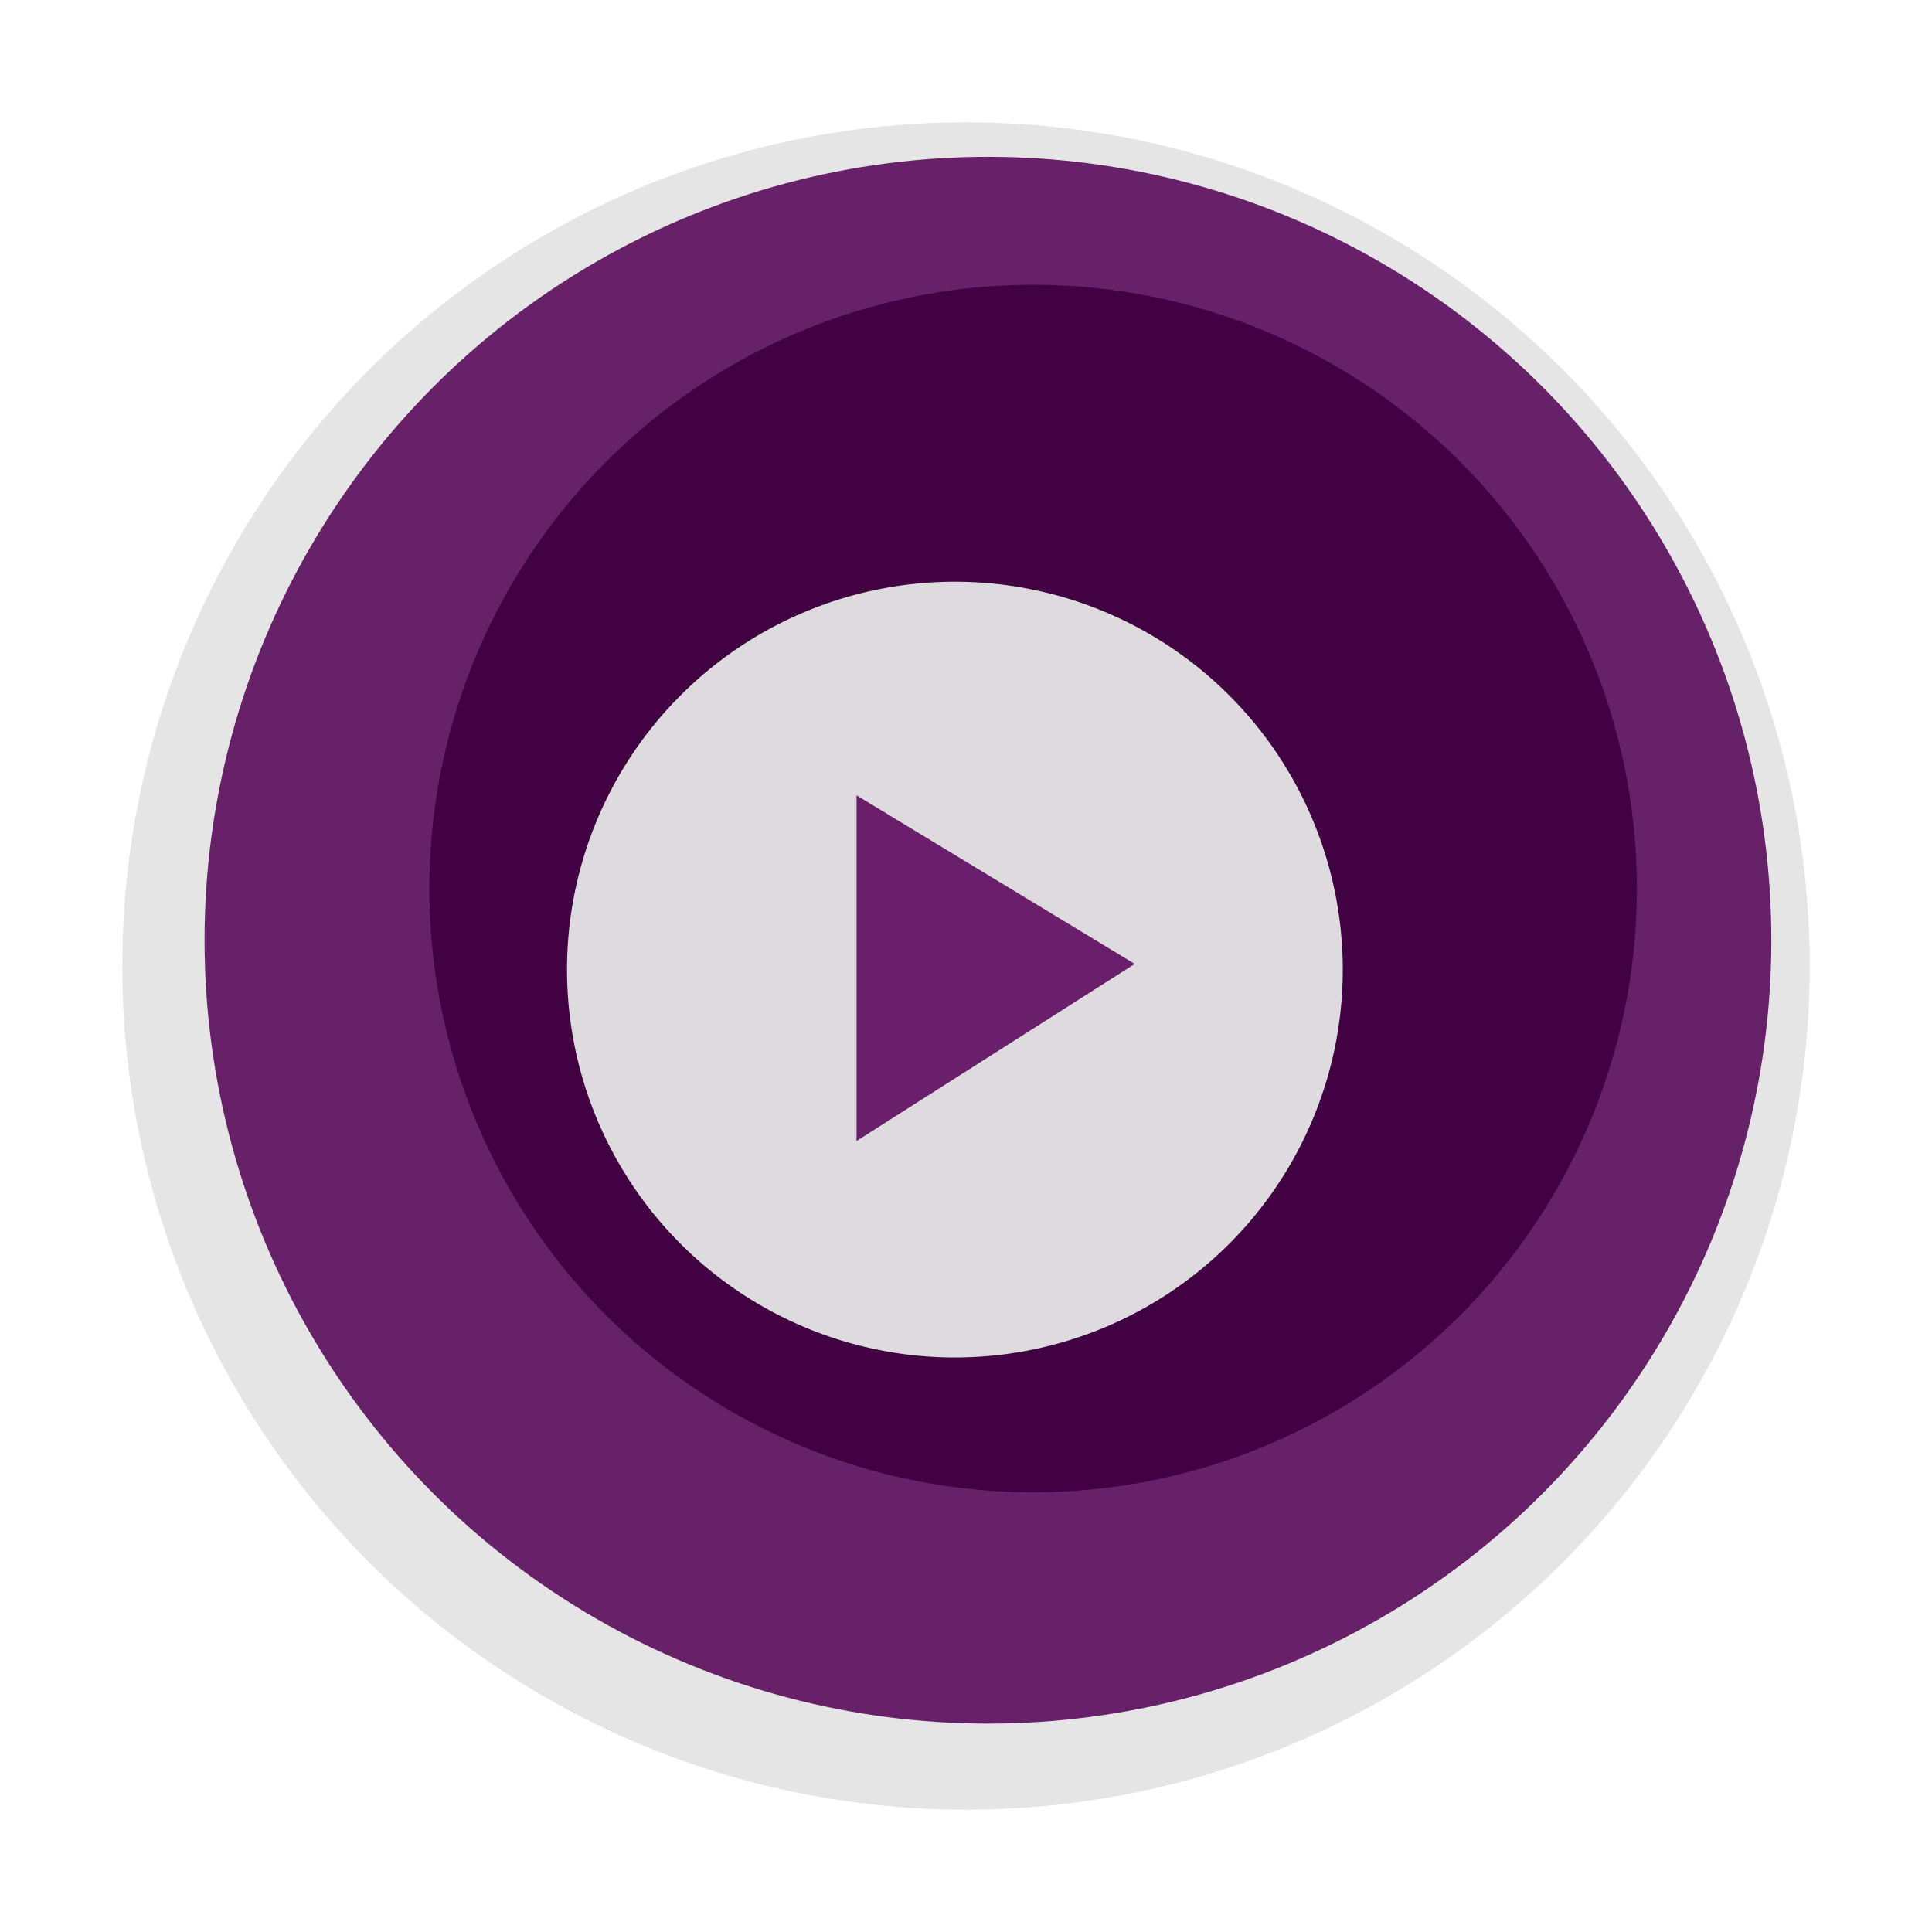 <svg xmlns="http://www.w3.org/2000/svg" xmlns:svg="http://www.w3.org/2000/svg" id="svg2" width="64" height="64" version="1.1" viewBox="0 0 64 64"><g id="layer1" transform="translate(0,-988.362)"><circle id="path4380" cx="32" cy="1020.362" r="27.949" fill="#e5e5e5" fill-opacity="1" fill-rule="nonzero" stroke="none" stroke-dasharray="none" stroke-dashoffset="0" stroke-linecap="round" stroke-linejoin="bevel" stroke-miterlimit="1" stroke-opacity=".992" stroke-width=".102" opacity="1"/><circle id="path4390" cx="32.727" cy="1019.508" r="25.951" fill="#672168" fill-opacity="1" fill-rule="nonzero" stroke="none" stroke-dasharray="none" stroke-dashoffset="0" stroke-linecap="round" stroke-linejoin="bevel" stroke-miterlimit="1" stroke-opacity=".992" stroke-width=".099" opacity="1"/><circle id="path4400" cx="34.224" cy="1017.796" r="20" fill="#420143" fill-opacity="1" fill-rule="nonzero" stroke="none" stroke-dasharray="none" stroke-dashoffset="0" stroke-linecap="round" stroke-linejoin="bevel" stroke-miterlimit="1" stroke-opacity=".992" stroke-width=".1" opacity="1"/><path id="path4412" fill="#dddbdd" fill-opacity="1" fill-rule="evenodd" stroke="none" stroke-dasharray="none" stroke-linecap="butt" stroke-linejoin="miter" stroke-miterlimit="4" stroke-opacity="1" stroke-width=".1" d="m 44.481,1020.481 a 12.849,12.849 0 0 1 -12.849,12.849 12.849,12.849 0 0 1 -12.849,-12.849 12.849,12.849 0 0 1 12.849,-12.849 12.849,12.849 0 0 1 12.849,12.849 z"/><path id="path4426" fill="#691f69" fill-opacity="1" fill-rule="evenodd" stroke="none" stroke-dasharray="none" stroke-linecap="butt" stroke-linejoin="miter" stroke-miterlimit="4" stroke-opacity="1" stroke-width=".1" d="m 28.374,1014.709 0,11.45 9.216,-5.865 z"/></g></svg>
